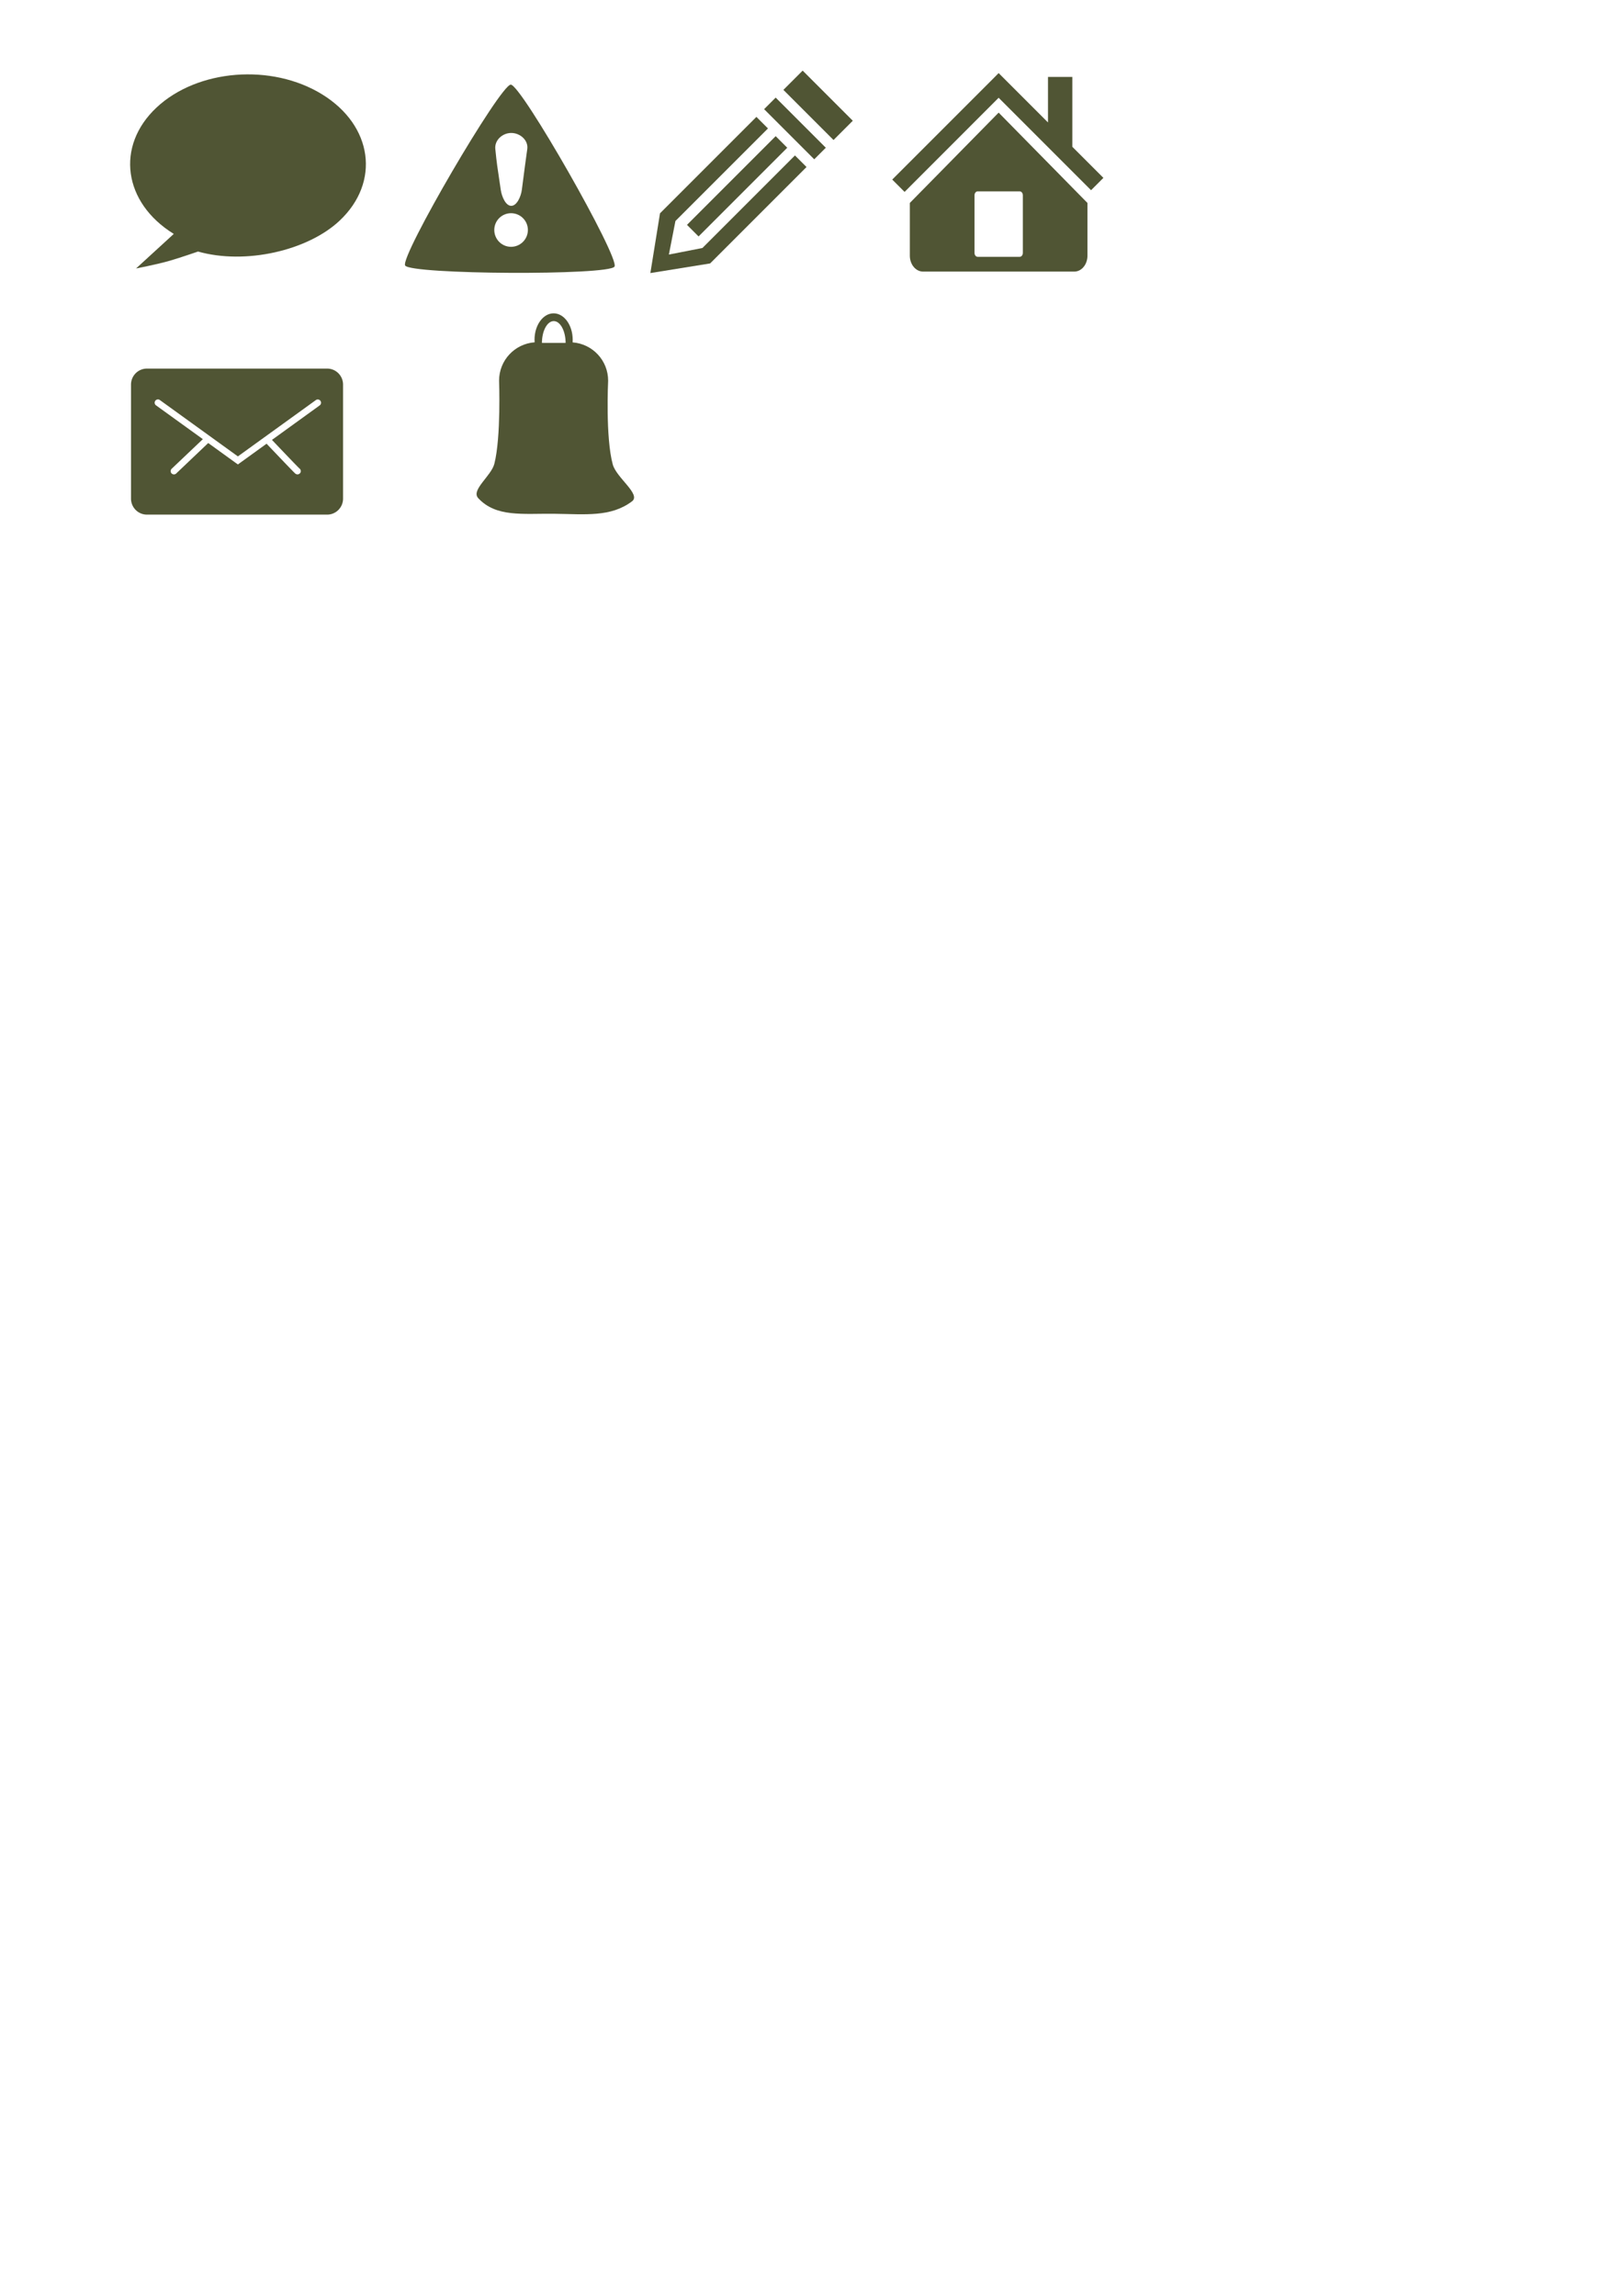 <?xml version="1.0" encoding="UTF-8" standalone="no"?>
<!-- Created with Inkscape (http://www.inkscape.org/) -->

<svg
   xmlns:dc="http://purl.org/dc/elements/1.1/"
   xmlns:cc="http://creativecommons.org/ns#"
   xmlns:rdf="http://www.w3.org/1999/02/22-rdf-syntax-ns#"
   xmlns:svg="http://www.w3.org/2000/svg"
   xmlns="http://www.w3.org/2000/svg"
   xmlns:sodipodi="http://sodipodi.sourceforge.net/DTD/sodipodi-0.dtd"
   xmlns:inkscape="http://www.inkscape.org/namespaces/inkscape"
   width="744.094"
   height="1052.362"
   id="svg2"
   version="1.1"
   inkscape:version="0.48.3.1 r9886"
   sodipodi:docname="menu-bar-icons.svg">
  <defs
     id="defs4" />
  <sodipodi:namedview
     id="base"
     pagecolor="#ffffff"
     bordercolor="#666666"
     borderopacity="1.0"
     inkscape:pageopacity="0.0"
     inkscape:pageshadow="2"
     inkscape:zoom="0.35"
     inkscape:cx="150.84606"
     inkscape:cy="1056.6423"
     inkscape:document-units="px"
     inkscape:current-layer="layer1"
     showgrid="false"
     inkscape:window-width="1024"
     inkscape:window-height="541"
     inkscape:window-x="0"
     inkscape:window-y="27"
     inkscape:window-maximized="1">
    <inkscape:grid
       type="xygrid"
       id="grid4111"
       empspacing="5"
       visible="true"
       enabled="true"
       snapvisiblegridlinesonly="true"
       spacingx="0.5px"
       spacingy="0.5px" />
  </sodipodi:namedview>
  <g
     inkscape:label="Layer 1"
     inkscape:groupmode="layer"
     id="layer1">
    <path
       style="fill:#505534;fill-opacity:1;opacity:1"
       d="m 302.593,97.77 44.194,-44.194 5.303,5.303 -42.426,42.426 -3.005,15.38 15.38,-3.005 42.426,-42.426 5.303,5.303 -44.194,44.194 -27.4,4.419 z m 12.374,5.303 40.659,-40.659 5.303,5.303 -40.659,40.659 z m 35.355,-53.033 5.303,-5.303 22.981,22.981 -5.303,5.303 z m 8.839,-8.839 8.839,-8.839 22.981,22.981 -8.839,8.839 z"
       id="path4147"
       inkscape:connector-curvature="0"
       sodipodi:nodetypes="cccccccccccccccccccccccccc" />
    <path
       style="fill:#505534;fill-opacity:1;fill-rule:nonzero;stroke:none"
       d="m 79.674,107.223 c -23.185,-14.313 -26.746,-40.231 -7.952,-57.889 18.794,-17.658 52.824,-20.369 76.01,-6.056 23.185,14.313 26.746,40.231 7.952,57.889 -14.602,13.72 -43.163,20.288 -64.9,14.136 0,0 -7.366,2.572 -12.875,4.193 -5.509,1.621 -15.539,3.567 -15.539,3.567 z"
       id="path4115"
       inkscape:connector-curvature="0"
       sodipodi:nodetypes="cssscscc" />
    <path
       style="opacity:1;fill:#505534;fill-opacity:1;fill-rule:nonzero;stroke:none"
       d="m 234.177,38.792 c -4.801,-0.025 -50.817,78.736 -48.438,82.906 2.379,4.17 93.578,4.645 96,0.5 2.422,-4.145 -42.762,-83.382 -47.562,-83.406 z m 0.219,22.156 c 4.056,0 7.881,3.323 7.344,7.344 -0.893,6.676 -0.957,6.634 -2.5,18.75 -0.381,2.993 -2.271,7.312 -4.844,7.312 -2.604,0 -4.369,-4.328 -4.812,-7.312 -1.722,-11.58 -1.786,-11.724 -2.5,-18.75 -0.41,-4.035 3.256,-7.344 7.312,-7.344 z m -0.094,36.781 c 4.254,0 7.719,3.434 7.719,7.687 0,4.254 -3.465,7.719 -7.719,7.719 -4.254,0 -7.688,-3.465 -7.688,-7.719 0,-4.254 3.434,-7.687 7.688,-7.687 z"
       id="path4938"
       inkscape:connector-curvature="0"
       sodipodi:nodetypes="ssssssssssssssss" />
    <path
       style="opacity:1;fill:#505534;fill-opacity:1;fill-rule:nonzero;stroke:none"
       d="m 67.375,168.955 c -4.056,0 -7.312,3.288 -7.312,7.344 l 0,52.25 c 0,4.056 3.256,7.344 7.312,7.344 l 82.594,0 c 4.056,0 7.312,-3.288 7.312,-7.344 l 0,-52.25 c 0,-4.056 -3.256,-7.344 -7.312,-7.344 l -82.594,0 z m 5.094,14.125 a 1.5,1.5 0 0 1 0.844,0.312 l 35.75,25.812 35.75,-25.812 a 1.5,1.5 0 1 1 1.75,2.438 l -21.875,15.812 c 6.664,7.011 9.991,10.461 11.469,11.969 0.686,0.7 0.953,0.959 1.062,1.062 0.006,0.006 0.058,0.058 0.062,0.062 a 1.5,1.5 0 0 1 0.062,0.031 c -0.002,-0.001 0.004,0.035 0,0.031 a 1.5,1.5 0 0 1 0.219,0.188 c 0,0 0.024,0.039 0.062,0.094 0.019,0.027 0.048,0.074 0.094,0.156 0.023,0.041 0.054,0.082 0.094,0.188 0.02,0.053 0.062,0.218 0.062,0.219 1e-4,4.2e-4 0.031,0.468 0.031,0.469 0,1.5e-4 -0.094,0.406 -0.094,0.406 -5e-5,1.2e-4 -0.281,0.437 -0.281,0.438 -8e-5,9e-5 -0.469,0.344 -0.469,0.344 -1.2e-4,6e-5 -0.469,0.156 -0.469,0.156 -3.2e-4,0 -0.531,-0.031 -0.531,-0.031 -4.8e-4,-1e-4 -0.191,-0.068 -0.25,-0.094 -0.236,-0.103 -0.265,-0.152 -0.312,-0.188 -0.095,-0.071 -0.138,-0.08 -0.188,-0.125 -0.197,-0.179 -0.501,-0.486 -1.281,-1.281 -1.531,-1.562 -4.887,-5.056 -11.812,-12.344 l -12.281,8.875 -0.875,0.625 -0.875,-0.625 -12.719,-9.188 -14.656,13.938 a 1.503,1.503 0 1 1 -2.094,-2.156 l 14.281,-13.562 -21.438,-15.469 a 1.5,1.5 0 0 1 0.625,-2.719 1.5,1.5 0 0 1 0.281,-0.031 z"
       id="rect4970"
       inkscape:connector-curvature="0" />
    <path
       style="fill:#505534;fill-opacity:1;fill-rule:nonzero;stroke:none;opacity:1"
       d="m 457.848,33.5 -2.812,2.844 -45.969,45.969 5.656,5.656 43.125,-43.156 22.625,22.625 19.75,19.75 5.656,-5.656 -14.25,-14.25 0,-32.031 -11.156,0 0,20.875 -19.781,-19.781 -2.844,-2.844 z m 0,18.125 -40.719,41.406 0,24.156 c 0,4.056 2.73,7.312 6.094,7.312 l 69.281,0 c 3.364,0 6.062,-3.256 6.062,-7.312 l 0,-24.156 -40.719,-41.406 z m -9.625,36.094 19.281,0 c 0.791,0 1.438,0.792 1.438,1.781 l 0,26.437 c 0,0.989 -0.646,1.781 -1.438,1.781 l -19.281,0 c -0.791,0 -1.438,-0.792 -1.438,-1.781 l 0,-26.437 c 0,-0.989 0.646,-1.781 1.438,-1.781 z"
       id="rect5010"
       inkscape:connector-curvature="0" />
    <path
       style="fill:#505534;fill-opacity:1;fill-rule:nonzero;stroke:none"
       d="m 253.81,143.626 c -4.832,0 -8.75,5.419 -8.75,12.125 0,0.388 0.037,0.778 0.062,1.156 -9.149,0.668 -16.312,8.269 -16.312,17.594 0,0 0.959,25.743 -2.156,38.062 -1.425,5.635 -10.846,12.056 -7.406,15.781 8.194,8.872 20.507,7 34.812,7.165 14.305,0.165 25.939,1.633 35.688,-5.696 4.273,-3.213 -7.128,-10.775 -8.812,-16.906 -3.398,-12.368 -2.125,-38.406 -2.125,-38.406 0,-9.306 -7.159,-16.868 -16.281,-17.562 0.027,-0.388 0.031,-0.789 0.031,-1.188 0,-6.706 -3.918,-12.125 -8.75,-12.125 z m 0.062,3.562 c 2.993,0 5.438,4.477 5.438,10 l -10.844,0 c 0,-5.523 2.413,-10 5.406,-10 z"
       id="rect4060"
       inkscape:connector-curvature="0"
       sodipodi:nodetypes="ssccsssssccssssccs" />
    <path
       style="fill:#505534;fill-opacity:1;fill-rule:nonzero;stroke:none"
       d="m 267.711,169.855 c -0.743,-2.945 -2.31,-5.64 -4.631,-7.617 0.658,-0.173 3.845,0.902 5.016,2.146 2.83,2.962 4.034,7.062 5.093,10.924 2.535,9.925 0.185,20.265 2.037,30.264 0.998,5.111 3.465,9.761 5.329,14.585 0.512,1.438 2.138,4.545 1.521,5.011 -4.919,-3.51 -8.332,-8.893 -9.584,-14.786 -2.081,-7.923 -2.047,-16.154 -2.153,-24.282 -0.118,-5.504 -0.837,-11.019 -2.628,-16.244 z"
       id="path4087"
       inkscape:connector-curvature="0" />
  </g>
</svg>
